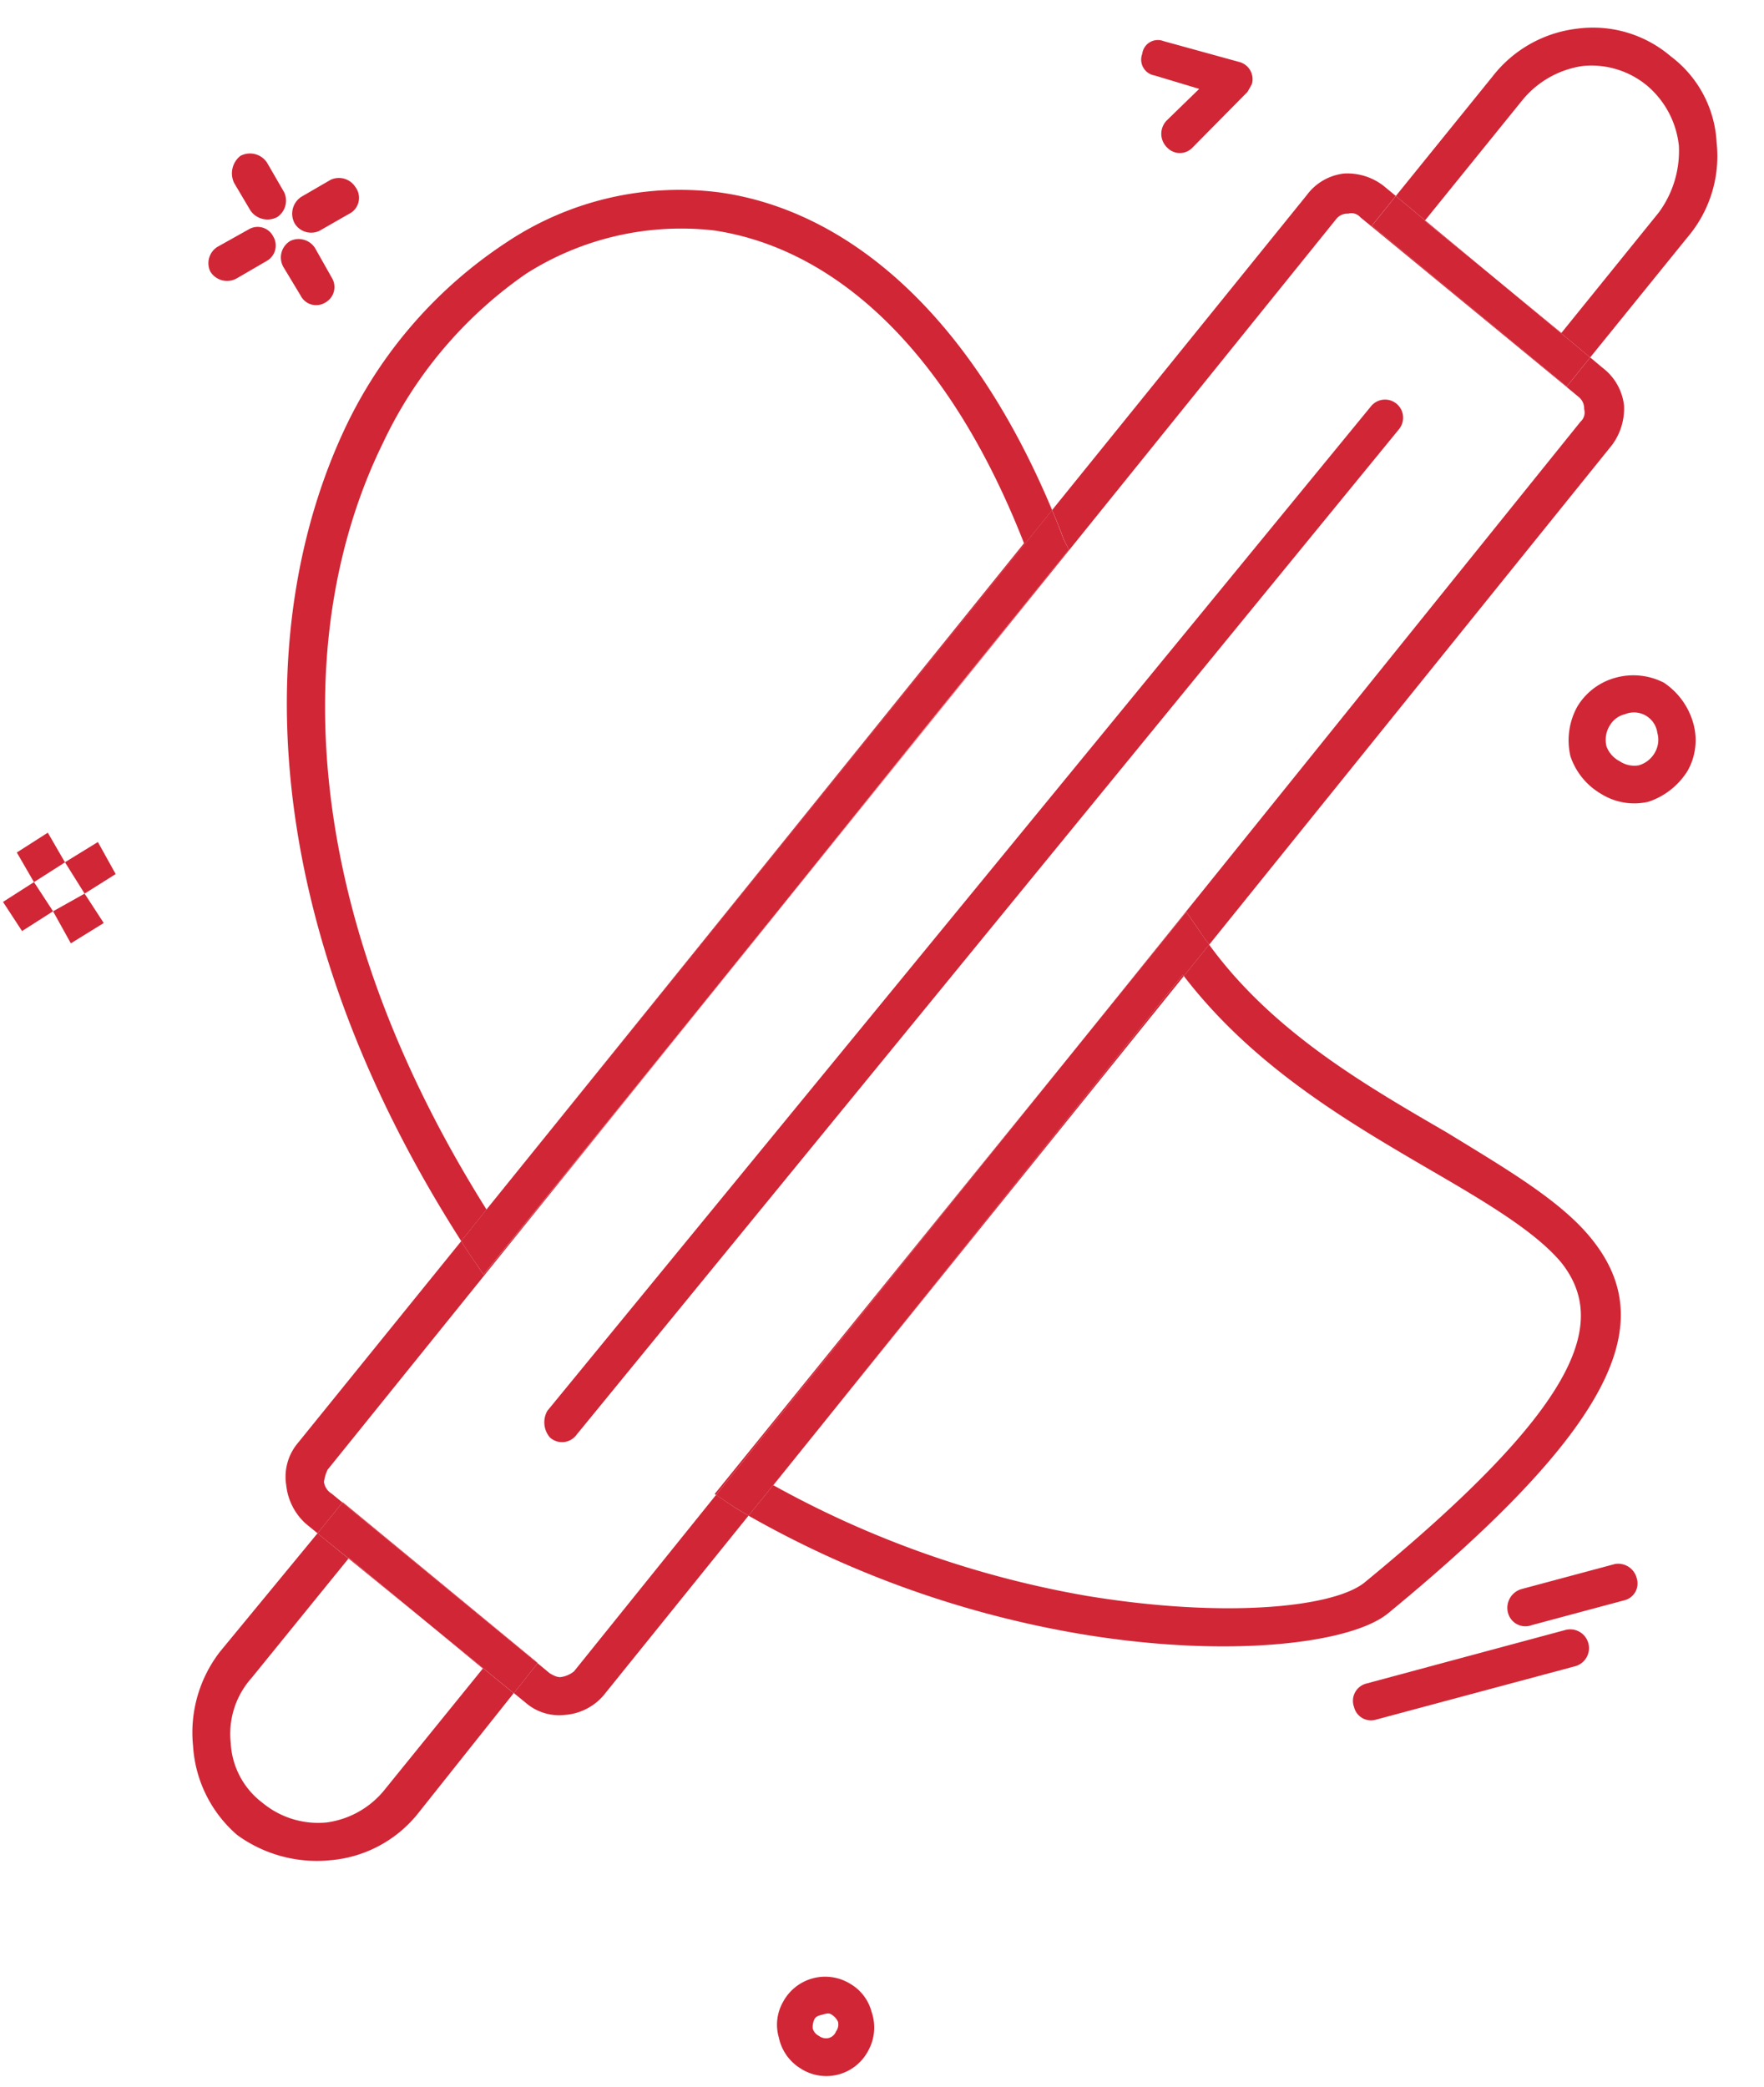 <svg xmlns="http://www.w3.org/2000/svg" width="89.75" height="106.153" viewBox="0 0 89.75 106.153">
  <g id="Groupe_4" data-name="Groupe 4" transform="matrix(0.966, -0.259, 0.259, 0.966, -24.69, 17.806)">
    <g id="Groupe_3" data-name="Groupe 3" transform="translate(14.813 -0.001)">
      <g id="Groupe_2" data-name="Groupe 2">
        <g id="Groupe_1" data-name="Groupe 1">
          <path id="Tracé_1" data-name="Tracé 1" d="M429.368,59.407a5.849,5.849,0,0,1,1.118,4.836,6.362,6.362,0,0,1-2.676,4.27l-6.367,4.623L417.737,67.9l2.613,3.654,6.356-4.622A5.262,5.262,0,0,0,428.59,63.9a4.642,4.642,0,0,0-.78-3.378,4.436,4.436,0,0,0-2.888-1.8,4.865,4.865,0,0,0-3.454.905l-6.332,4.6-1.117-1.582,6.33-4.6a6.38,6.38,0,0,1,4.786-1.23A6.082,6.082,0,0,1,429.368,59.407Z" transform="translate(-334.371 -45.43)" fill="#d12636"/>
          <path id="Tracé_2" data-name="Tracé 2" d="M312.254,143.462l-26.365,19.231c-.088-.213-.177-.44-.251-.666l-.44-1.244-7.473,5.427,33.3-24.318a.621.621,0,0,0,.339-.564.748.748,0,0,0-.113-.678l-.463-.654.024-.012,1.532-1.117.465.665a2.8,2.8,0,0,1,.564,2.136A3.114,3.114,0,0,1,312.254,143.462Z" transform="translate(-225.27 -111.16)" fill="#d12636"/>
          <path id="Tracé_3" data-name="Tracé 3" d="M422.123,97.894,419.5,94.239l.025-.014Z" transform="translate(-338.757 -75.426)" fill="#d12636"/>
          <path id="Tracé_4" data-name="Tracé 4" d="M424.638,222.651a1.2,1.2,0,0,0-1.345-1.345,1.221,1.221,0,0,0-.879.34,1.38,1.38,0,0,0-.453,1,1.4,1.4,0,0,0,.453.9,1.334,1.334,0,0,0,.879.453,1.376,1.376,0,0,0,1-.453A1.279,1.279,0,0,0,424.638,222.651Zm1-2.361a3.668,3.668,0,0,1,.892,2.361,3.168,3.168,0,0,1-.892,2.248,3.731,3.731,0,0,1-2.349,1.017,3.182,3.182,0,0,1-2.223-1.017,3.5,3.5,0,0,1-1.006-2.248,3.541,3.541,0,0,1,1.006-2.361,3.263,3.263,0,0,1,2.223-.9A3.392,3.392,0,0,1,425.642,220.29Z" transform="translate(-339.211 -175.615)" fill="#d12636"/>
          <path id="Tracé_5" data-name="Tracé 5" d="M408.814,87.89l2.625,3.655,3.706,5.238L413.612,97.9l-7.461-10.463.779-.565.791-.578,1.117,1.582Z" transform="translate(-328.073 -69.077)" fill="#d12636"/>
          <path id="Tracé_6" data-name="Tracé 6" d="M354.01,437.585a.975.975,0,0,1,.881,1.006.88.88,0,0,1-.881.9h-4.9a.912.912,0,0,1-1-.9.992.992,0,0,1,1-1.006Z" transform="translate(-281.611 -350.28)" fill="#d12636"/>
          <path id="Tracé_7" data-name="Tracé 7" d="M364.964,34.213a.906.906,0,0,1,.326,1.231c-.1.113-.213.226-.326.339l-3.454,2.023a.887.887,0,0,1-1.218-.328.972.972,0,0,1,.326-1.355L362.629,35l-2.01-1.244a.819.819,0,0,1-.326-1.23.8.8,0,0,1,1.218-.34Z" transform="translate(-291.232 -25.637)" fill="#d12636"/>
          <path id="Tracé_8" data-name="Tracé 8" d="M315.345,450.557a.955.955,0,1,1,0,1.909H304.868a.887.887,0,0,1-.89-.9.909.909,0,0,1,.89-1Z" transform="translate(-246.285 -360.664)" fill="#d12636"/>
          <path id="Tracé_9" data-name="Tracé 9" d="M214.686,264.029l-23.84,17.384,23.8-17.46C214.662,263.979,214.674,264,214.686,264.029Z" transform="translate(-155.725 -211.29)" fill="#d12636"/>
          <path id="Tracé_10" data-name="Tracé 10" d="M251.994,79.6a.6.6,0,0,0-.552-.339.717.717,0,0,0-.665.113l-36.628,26.7-.013-.012q9.571-6.971,19.155-13.98l-.113-.565c-.05-.54-.113-1.081-.188-1.595L249.659,77.8a2.741,2.741,0,0,1,2.109-.565,3.008,3.008,0,0,1,1.784,1.131l.465.653-.791.578-.779.565,7.461,10.463-.024.012Z" transform="translate(-174.369 -61.806)" fill="#d12636"/>
          <path id="Tracé_11" data-name="Tracé 11" d="M153.82,143.1q-9.608,6.99-19.155,13.98-9.57,6.99-19.155,13.917l-.439-1.244c-.075-.226-.151-.465-.214-.691l1.658-1.218,37-26.9c.075.514.137,1.055.188,1.595Z" transform="translate(-94.897 -112.823)" fill="#d12636"/>
          <path id="Tracé_12" data-name="Tracé 12" d="M212.543,277.749c2.11,4.722-.552,9.232-14.922,15.751-2.224,1-8.465.113-15.374-3.039a51.52,51.52,0,0,1-14.759-10.187l4.66-3.392-3.04,2.224a50.644,50.644,0,0,0,13.93,9.558c6.456,2.926,11.907,3.818,13.8,3.027,12.913-5.841,15.475-9.559,13.917-13.15-.892-1.91-3-4.045-5.35-6.407-3.329-3.366-7.2-7.285-9.421-12.635l1.658-1.206c1.985,5.163,5.9,9.03,9.219,12.372C209.315,273.252,211.539,275.5,212.543,277.749Z" transform="translate(-137.028 -206.759)" fill="#d12636"/>
          <path id="Tracé_13" data-name="Tracé 13" d="M160.877,271.164l23.313-17.019,7.473-5.427.44,1.244c.075.226.163.453.251.666l-1.658,1.206c-.012-.026-.024-.05-.038-.076l-23.8,17.46-4.66,3.392c-.2-.2-.4-.4-.6-.616Z" transform="translate(-131.735 -199.095)" fill="#d12636"/>
          <path id="Tracé_14" data-name="Tracé 14" d="M183.939,275.917l-23.313,17.019-.063-.063Z" transform="translate(-131.484 -220.867)" fill="#d12636"/>
          <path id="Tracé_15" data-name="Tracé 15" d="M144.388,12.539a.91.91,0,0,1-.678,1.243l-1.671.441a.985.985,0,0,1-1.105-.666,1.028,1.028,0,0,1,.666-1.244l1.67-.451A.994.994,0,0,1,144.388,12.539Z" transform="translate(-115.748 -9.476)" fill="#d12636"/>
          <path id="Tracé_16" data-name="Tracé 16" d="M143.6,489.089a.863.863,0,0,0-.226-.439c-.1-.113-.213-.113-.44-.113s-.339,0-.452.113a.94.94,0,0,0-.213.439.619.619,0,0,0,.213.453.588.588,0,0,0,.452.226.542.542,0,0,0,.44-.226A.586.586,0,0,0,143.6,489.089Zm1.783,0a2.429,2.429,0,0,1-.666,1.809,2.406,2.406,0,0,1-3.567,0,2.427,2.427,0,0,1-.665-1.809,2.333,2.333,0,0,1,.665-1.683,2.432,2.432,0,0,1,3.567,0A2.336,2.336,0,0,1,145.38,489.089Z" transform="translate(-115.409 -389.537)" fill="#d12636"/>
          <path id="Tracé_17" data-name="Tracé 17" d="M137.552,26.62a.9.9,0,0,1-.665,1.131.883.883,0,0,1-1.105-.678l-.453-1.57A.978.978,0,0,1,136,24.258a.989.989,0,0,1,1.118.678Z" transform="translate(-111.262 -19.401)" fill="#d12636"/>
          <path id="Tracé_18" data-name="Tracé 18" d="M131.017,2.383a1.006,1.006,0,0,1-.666,1.13,1.053,1.053,0,0,1-1.231-.678l-.439-1.57a1.129,1.129,0,0,1,.665-1.243A1.038,1.038,0,0,1,130.565.7Z" transform="translate(-105.945 0.001)" fill="#d12636"/>
          <path id="Tracé_19" data-name="Tracé 19" d="M178.265,137.212l-53.672,38.573a.913.913,0,0,1-1.331-.226,1.179,1.179,0,0,1,.226-1.345l53.671-38.473a.92.92,0,1,1,1.106,1.47Z" transform="translate(-101.53 -108.501)" fill="#d12636"/>
          <path id="Tracé_20" data-name="Tracé 20" d="M120.526,19.312a.9.9,0,0,1-.665,1.117l-1.671.453a1,1,0,0,1-1.218-.678.98.98,0,0,1,.666-1.119l1.783-.452A.887.887,0,0,1,120.526,19.312Z" transform="translate(-96.571 -14.893)" fill="#d12636"/>
          <path id="Tracé_21" data-name="Tracé 21" d="M119.141,37.418a21.7,21.7,0,0,0-9.245,6.419C103.1,51.6,99.433,65.2,104.884,82.863l-1.658,1.218c-5.928-18.678-2.034-33.261,5.113-41.6a23.1,23.1,0,0,1,10.237-6.858,15.881,15.881,0,0,1,11.141.339c5.852,2.475,10.676,8.943,12.172,20l-37,26.9,35.181-25.649c-1.217-10.9-5.677-17.1-11.128-19.457A14.7,14.7,0,0,0,119.141,37.418Z" transform="translate(-83.266 -27.838)" fill="#d12636"/>
          <path id="Tracé_22" data-name="Tracé 22" d="M75.82,348.831l-.013.012L68.334,338.38l.025-.012Z" transform="translate(-57.656 -270.858)" fill="#d12636"/>
          <path id="Tracé_23" data-name="Tracé 23" d="M111.854,362.665l-9.509,6.933a2.87,2.87,0,0,1-2.123.44,2.6,2.6,0,0,1-1.783-1.118l-.452-.628,1.557-1.156.465.654c.113.113.327.338.553.338a1.365,1.365,0,0,0,.666-.113l9.307-6.8.716.829C111.452,362.263,111.652,362.464,111.854,362.665Z" transform="translate(-81.393 -289.151)" fill="#d12636"/>
          <path id="Tracé_24" data-name="Tracé 24" d="M69.132,356.656l-3-4.158.025-.024Z" transform="translate(-55.892 -282.149)" fill="#d12636"/>
          <path id="Tracé_25" data-name="Tracé 25" d="M61.781,338.43l7.473,10.463L67.7,350.049h-.013l-3.341-4.634-2.977-4.183-.025.024-1.194-1.645Z" transform="translate(-51.103 -270.908)" fill="#d12636"/>
          <path id="Tracé_26" data-name="Tracé 26" d="M67.946,235.756q9.609-6.933,19.155-13.917l.013.012-29.4,21.441a2.146,2.146,0,0,0-.339.552.829.829,0,0,0,.226.678l.415.578-1.633,1.181-.452-.628a3.067,3.067,0,0,1-.452-2.148,2.664,2.664,0,0,1,1.117-1.91l10.7-7.774c.063.226.138.465.214.691Z" transform="translate(-47.333 -177.579)" fill="#d12636"/>
          <path id="Tracé_27" data-name="Tracé 27" d="M44.155,159.64l.452,1.808L42.823,162l-.552-1.8Z" transform="translate(-36.793 -127.789)" fill="#d12636"/>
          <path id="Tracé_28" data-name="Tracé 28" d="M38.437,173.17l-1.884.565-.452-1.808,1.783-.453Z" transform="translate(-31.854 -137.263)" fill="#d12636"/>
          <path id="Tracé_29" data-name="Tracé 29" d="M32.848,154.033l.452,1.684-1.784.564-.452-1.683Z" transform="translate(-27.823 -123.301)" fill="#d12636"/>
          <path id="Tracé_30" data-name="Tracé 30" d="M26.175,165.3l.553,1.684-1.784.564-.552-1.683Z" transform="translate(-22.481 -132.322)" fill="#d12636"/>
          <path id="Tracé_31" data-name="Tracé 31" d="M28.054,350.155l3.341,4.634-6.318,4.673a6.386,6.386,0,0,1-4.9,1.117,6.888,6.888,0,0,1-4.233-2.462,6.508,6.508,0,0,1-1-4.949,6.725,6.725,0,0,1,2.562-4.282l6.356-4.535L25.052,346l-6.33,4.585a4.264,4.264,0,0,0-1.884,2.914,4.072,4.072,0,0,0,.779,3.378,4.436,4.436,0,0,0,2.889,1.8,4.569,4.569,0,0,0,3.341-.892l6.356-4.611Z" transform="translate(-14.813 -275.648)" fill="#d12636"/>
        </g>
      </g>
    </g>
  </g>
</svg>
